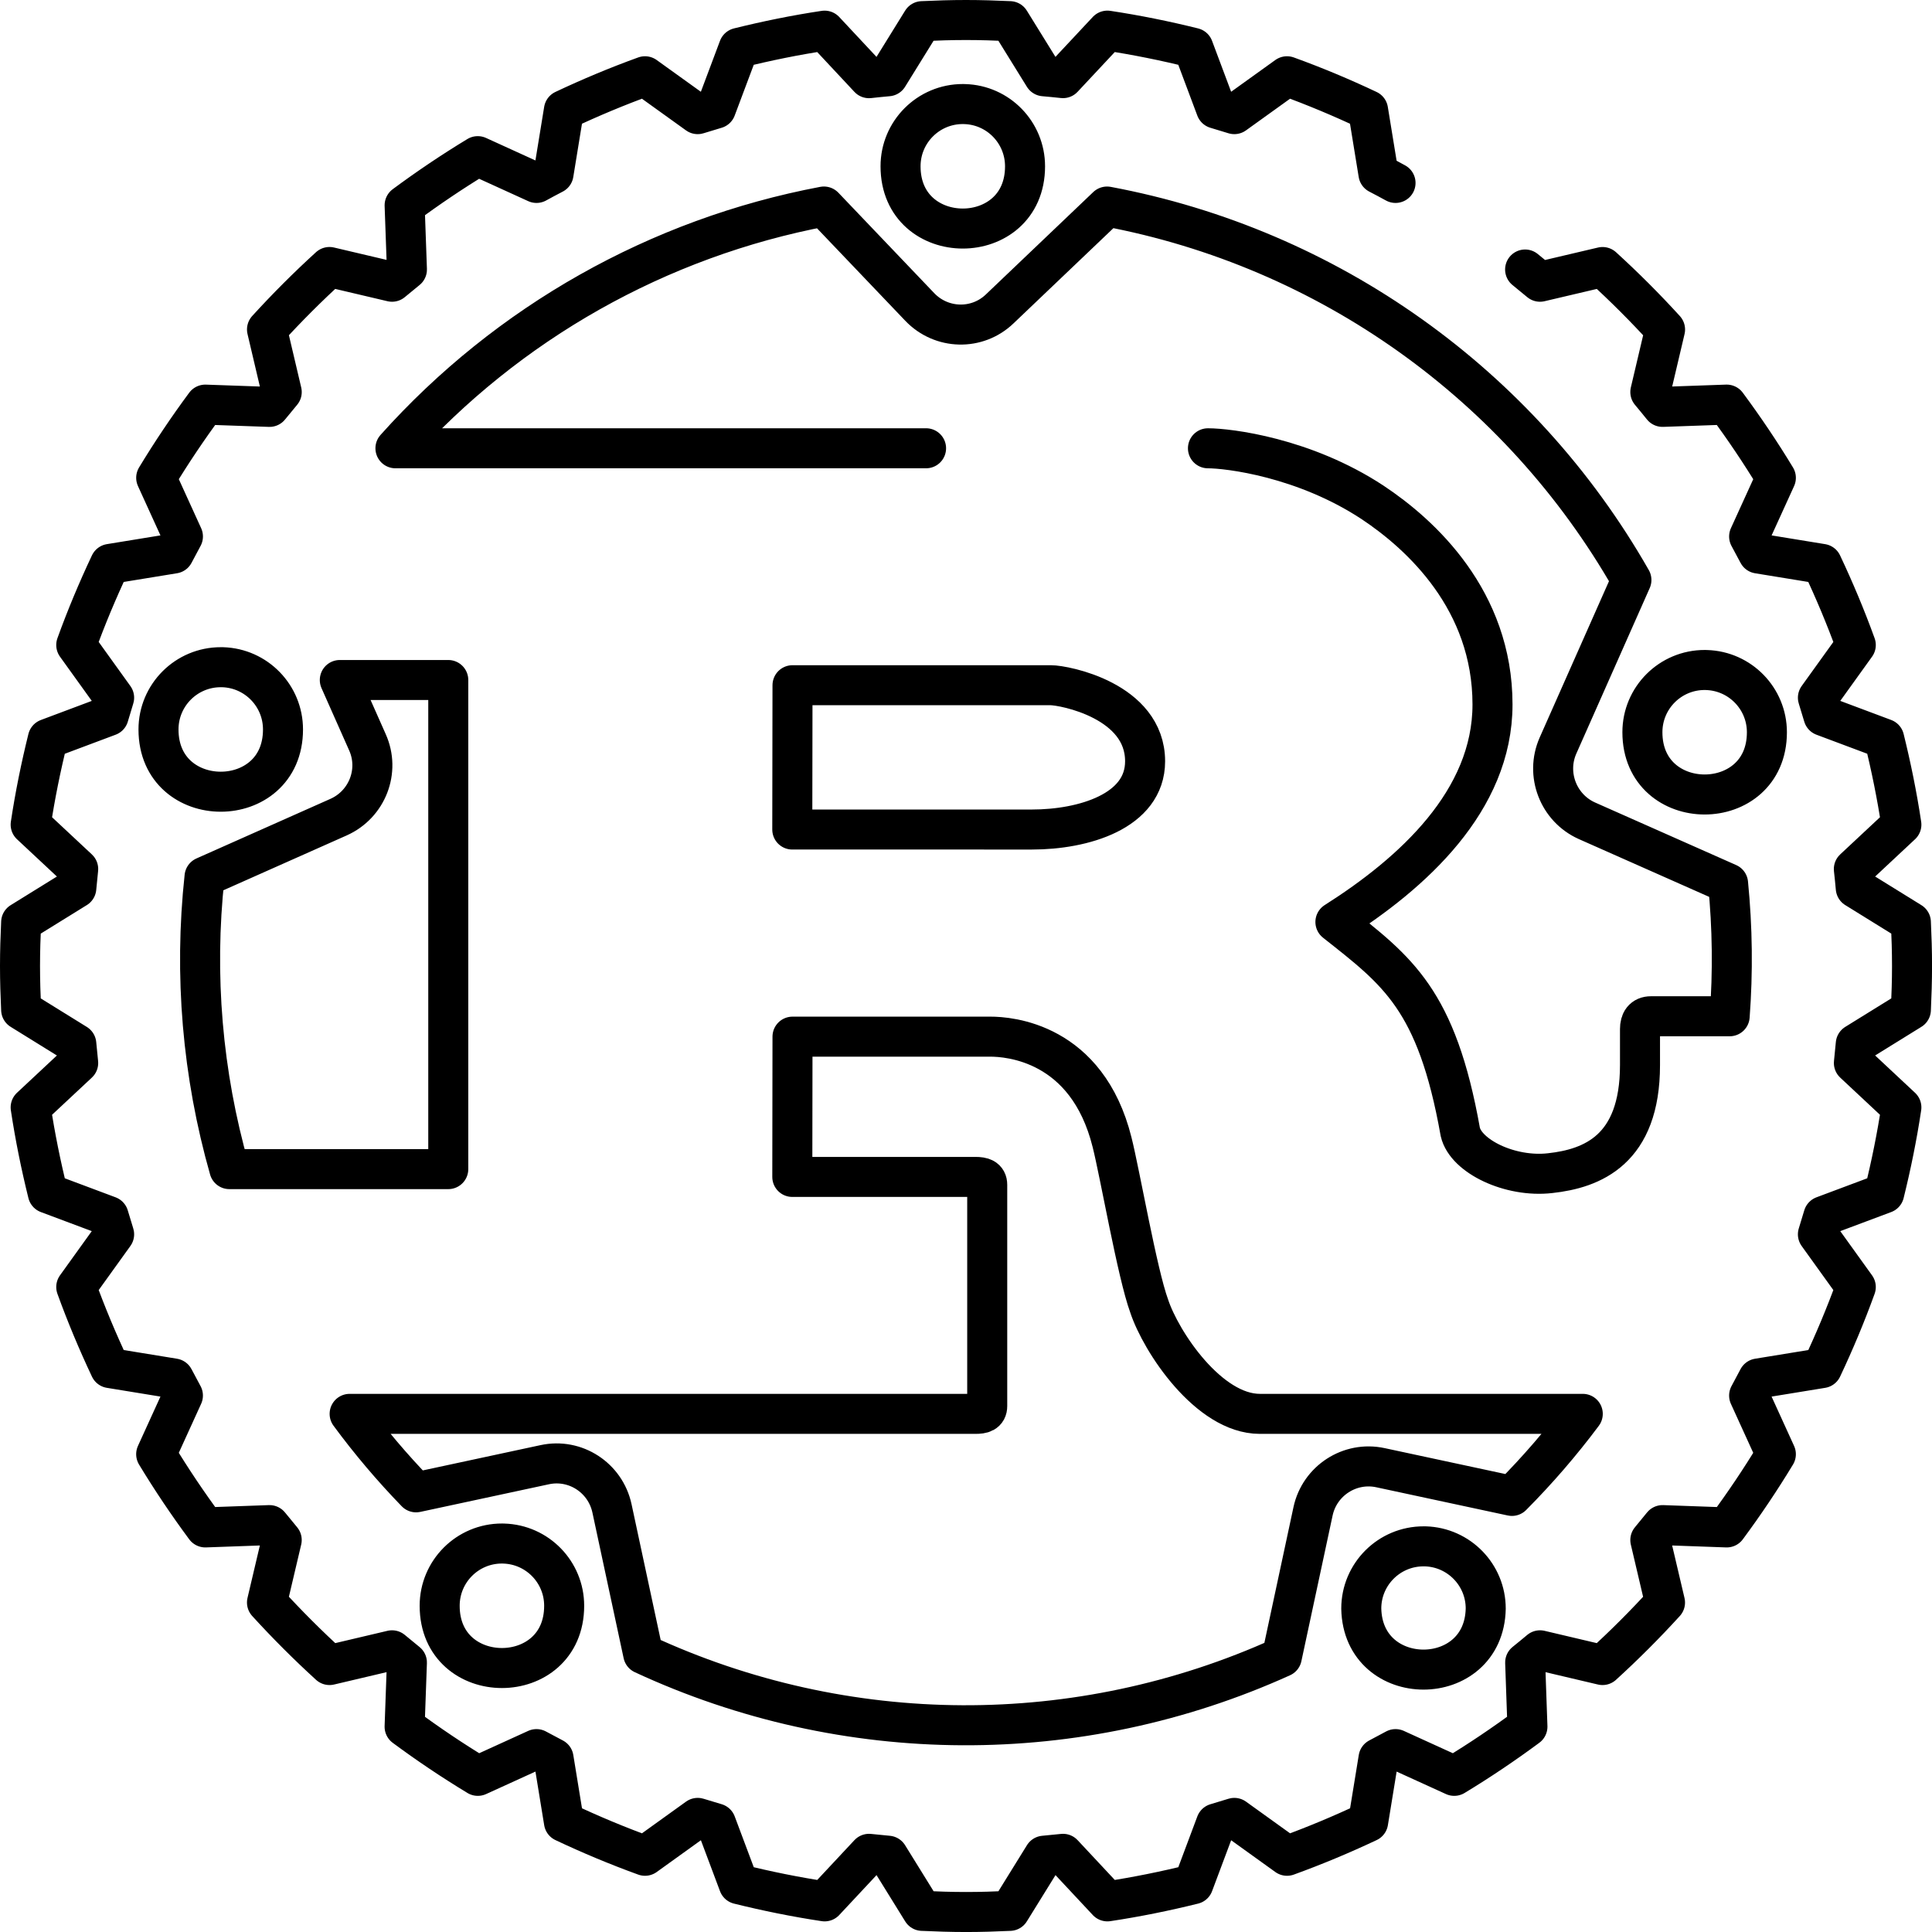 <?xml version="1.0" encoding="UTF-8" standalone="no"?>
<svg
   xmlns:dc="http://purl.org/dc/elements/1.1/"
   xmlns:cc="http://creativecommons.org/ns#"
   xmlns:rdf="http://www.w3.org/1999/02/22-rdf-syntax-ns#"
   xmlns:svg="http://www.w3.org/2000/svg"
   xmlns="http://www.w3.org/2000/svg"
   xmlns:sodipodi="http://sodipodi.sourceforge.net/DTD/sodipodi-0.dtd"
   xmlns:inkscape="http://www.inkscape.org/namespaces/inkscape"
   height="96.541"
   width="96.541"
   version="1.1"
   id="svg2194"
   sodipodi:docname="rust_logo_edited.svg"
   inkscape:version="1.0 (4035a4fb49, 2020-05-01)">
  <defs
     id="defs2198" />
  <sodipodi:namedview
     inkscape:document-rotation="0"
     pagecolor="#ffffff"
     bordercolor="#666666"
     borderopacity="1"
     objecttolerance="10"
     gridtolerance="10"
     guidetolerance="10"
     inkscape:pageopacity="0"
     inkscape:pageshadow="2"
     inkscape:window-width="1920"
     inkscape:window-height="1051"
     id="namedview2196"
     showgrid="false"
     inkscape:zoom="6.1111111"
     inkscape:cx="52.79631"
     inkscape:cy="43.399449"
     inkscape:window-x="-9"
     inkscape:window-y="-9"
     inkscape:window-maximized="1"
     inkscape:current-layer="svg2194" />
  <path
     sodipodi:nodetypes="cccccccccccsccccccccccccccccccccccccccccccccsccccccccccccccccccccccccccccccccsccccccccccccccccccccccccccccccccscccccccccccccccccccccccccccccccccccssscccscccccccccccccccccccccssscccsccsccccccccccsssscccccccccccc"
     d="M 69.734,9.141 C 69.452,8.986 69.167,8.834 68.881,8.686 L 68.361,5.5 C 67.042,4.877 65.692,4.311 64.311,3.811 L 61.678,5.703 C 61.375,5.607 61.071,5.515 60.766,5.426 L 59.629,2.391 C 58.22,2.041 56.791,1.751 55.336,1.531 l -2.219,2.373 C 52.8,3.87 52.482,3.838 52.164,3.811 L 50.459,1.057 C 49.733,1.023 49.006,1 48.271,1 47.537,1 46.807,1.023 46.08,1.057 l -1.705,2.754 c -0.317,0.029 -0.634,0.06 -0.951,0.096 l -2.219,-2.375 C 39.751,1.75 38.322,2.042 36.914,2.391 L 35.775,5.426 c -0.305,0.089 -0.609,0.182 -0.912,0.277 L 32.23,3.811 c -1.381,0.5 -2.732,1.065 -4.051,1.688 l -0.52,3.188 C 27.375,8.834 27.091,8.986 26.809,9.141 L 23.873,7.803 c -1.258,0.762 -2.476,1.583 -3.654,2.455 l 0.115,3.209 c -0.25,0.201 -0.498,0.405 -0.744,0.611 L 16.463,13.342 c -1.088,0.992 -2.129,2.033 -3.121,3.121 l 0.736,3.127 c -0.206,0.245 -0.41,0.493 -0.611,0.742 l -3.209,-0.113 c -0.872,1.178 -1.691,2.398 -2.453,3.656 l 1.336,2.932 C 8.987,27.089 8.835,27.373 8.687,27.658 l -3.188,0.52 c -0.623,1.32 -1.189,2.67 -1.689,4.053 l 1.893,2.633 c -0.095,0.303 -0.187,0.607 -0.275,0.912 l -3.037,1.139 c -0.349,1.408 -0.64,2.837 -0.859,4.291 l 2.375,2.219 c -0.035,0.317 -0.066,0.634 -0.094,0.951 L 1.057,46.082 C 1.023,46.808 1,47.535 1,48.27 c 0,0.734 0.023,1.463 0.057,2.189 l 2.756,1.707 c 0.028,0.317 0.059,0.634 0.094,0.951 l -2.375,2.219 c 0.219,1.454 0.51,2.885 0.859,4.293 L 5.426,60.766 c 0.089,0.305 0.182,0.609 0.277,0.912 l -1.893,2.633 c 0.501,1.382 1.067,2.732 1.689,4.051 l 3.186,0.52 c 0.149,0.285 0.3,0.569 0.455,0.852 l -1.336,2.932 c 0.762,1.259 1.582,2.479 2.455,3.658 l 3.207,-0.115 c 0.201,0.25 0.405,0.498 0.611,0.744 l -0.736,3.123 c 0.993,1.089 2.036,2.132 3.125,3.125 l 3.123,-0.736 c 0.246,0.206 0.494,0.41 0.744,0.611 l -0.115,3.207 c 1.179,0.873 2.399,1.693 3.658,2.455 l 2.932,-1.336 c 0.282,0.154 0.566,0.305 0.852,0.453 l 0.52,3.188 c 1.319,0.623 2.669,1.189 4.051,1.689 l 2.633,-1.893 c 0.303,0.095 0.607,0.187 0.912,0.275 l 1.139,3.037 c 1.407,0.349 2.838,0.64 4.291,0.859 l 2.219,-2.375 c 0.317,0.035 0.634,0.066 0.951,0.094 l 1.707,2.756 c 0.726,0.033 1.455,0.057 2.189,0.057 0.734,0 1.461,-0.023 2.188,-0.057 l 1.707,-2.756 c 0.317,-0.028 0.634,-0.059 0.951,-0.094 l 2.219,2.375 c 1.455,-0.219 2.884,-0.51 4.293,-0.859 l 1.137,-3.035 c 0.305,-0.089 0.609,-0.182 0.912,-0.277 l 2.633,1.893 c 1.382,-0.501 2.733,-1.067 4.053,-1.689 l 0.52,-3.188 c 0.285,-0.148 0.568,-0.299 0.85,-0.453 l 2.932,1.336 c 1.259,-0.762 2.479,-1.584 3.658,-2.457 l -0.113,-3.207 c 0.25,-0.2 0.497,-0.404 0.742,-0.609 l 3.123,0.736 c 1.089,-0.992 2.131,-2.034 3.123,-3.123 l -0.734,-3.123 c 0.206,-0.246 0.41,-0.495 0.611,-0.746 l 3.207,0.115 c 0.873,-1.179 1.693,-2.399 2.455,-3.658 l -1.336,-2.93 c 0.155,-0.283 0.306,-0.567 0.455,-0.854 l 3.186,-0.52 c 0.623,-1.319 1.189,-2.669 1.689,-4.051 l -1.893,-2.633 c 0.096,-0.303 0.188,-0.607 0.277,-0.912 l 3.035,-1.137 c 0.349,-1.408 0.64,-2.839 0.859,-4.293 l -2.373,-2.219 c 0.035,-0.317 0.066,-0.635 0.094,-0.953 l 2.754,-1.705 c 0.033,-0.726 0.057,-1.455 0.057,-2.189 0,-0.735 -0.023,-1.463 -0.057,-2.189 l -2.754,-1.705 c -0.029,-0.317 -0.06,-0.634 -0.096,-0.951 l 2.375,-2.219 c -0.219,-1.455 -0.51,-2.884 -0.859,-4.293 l -3.035,-1.137 c -0.089,-0.305 -0.182,-0.609 -0.277,-0.912 l 1.893,-2.633 c -0.501,-1.383 -1.068,-2.733 -1.691,-4.053 l -3.184,-0.52 c -0.149,-0.285 -0.3,-0.568 -0.455,-0.85 l 1.336,-2.932 c -0.762,-1.259 -1.584,-2.479 -2.457,-3.658 l -3.207,0.113 c -0.2,-0.25 -0.404,-0.497 -0.609,-0.742 l 0.736,-3.123 c -0.992,-1.089 -2.034,-2.131 -3.123,-3.123 L 76.953,14.078 C 76.707,13.872 76.459,13.668 76.209,13.467 M 48.117,5.199 c 0.028,2.73e-4 0.056,9.24e-4 0.084,0.002 1.68,0.044 3.02,1.423 3.02,3.109 0,4.147 -6.221,4.147 -6.221,0 -7.39e-4,-1.721 1.396,-3.115 3.117,-3.111 z M 46.275,22.4 H 19.76 c 5.614,-6.272 13.139,-10.517 21.41,-12.08 l 4.791,5.02 c 1.08,1.13 2.87,1.18 4,0.09 l 5.359,-5.109 c 11.051,2.069 20.632,8.893 26.201,18.66 l -3.67,8.279 c -0.63,1.43 0.019,3.11 1.439,3.75 l 7.061,3.131 c 0.219,2.207 0.246,4.429 0.08,6.641 h -3.932 c -0.39,0 -0.549,0.259 -0.549,0.639 v 1.801 c 0,4.24 -2.39,5.17 -4.49,5.4 -2,0.23 -4.21,-0.841 -4.49,-2.061 -1.18,-6.63 -3.14,-8.04 -6.24,-10.49 3.85,-2.44 7.85,-6.049 7.85,-10.869 0,-5.21 -3.57,-8.492 -6,-10.102 -3.42,-2.25 -7.199,-2.699 -8.219,-2.699 M 11.037,33.34 c 0.028,-3.78e-4 0.056,-3.78e-4 0.084,0 1.683,0.049 3.021,1.428 3.02,3.111 0,4.147 -6.221,4.147 -6.221,0 -7.39e-4,-1.721 1.396,-3.115 3.117,-3.111 z m 74.15,0.139 c 0.028,2.73e-4 0.056,9.24e-4 0.084,0.002 1.682,0.049 3.02,1.427 3.02,3.109 0,4.147 -6.221,4.147 -6.221,0 -7.4e-4,-1.721 1.396,-3.115 3.117,-3.111 z M 16.98,33.98 H 22.4 V 58.42 H 11.461 C 10.11,53.676 9.689,48.715 10.221,43.811 l 6.699,-2.98 c 1.43,-0.64 2.081,-2.31 1.441,-3.74 z m 22.621,0.26 h 12.908 c 0.67,0 4.711,0.771 4.711,3.801 0,2.51 -3.1,3.41 -5.65,3.41 H 39.59 Z m 0,17.561 h 9.889 c 0.9,0 4.83,0.259 6.08,5.279 0.39,1.54 1.26,6.56 1.85,8.17 0.59,1.8 2.981,5.4 5.531,5.4 h 16.139 c -1.081,1.448 -2.264,2.818 -3.539,4.1 l -6.57,-1.41 c -1.53,-0.33 -3.039,0.65 -3.369,2.18 l -1.561,7.281 c -10.151,4.598 -21.803,4.543 -31.91,-0.15 l -1.561,-7.279 c -0.33,-1.53 -1.829,-2.512 -3.359,-2.182 l -6.43,1.381 C 19.598,73.34 18.488,72.03 17.471,70.65 h 31.27 c 0.35,0 0.59,-0.061 0.59,-0.391 V 59.201 c 0,-0.32 -0.24,-0.391 -0.59,-0.391 h -9.15 z M 25.088,77.129 c 0.027,2.9e-4 0.055,9.41e-4 0.082,0.002 1.683,0.048 3.022,1.426 3.021,3.109 0,4.147 -6.221,4.147 -6.221,0 -7.38e-4,-1.721 1.396,-3.115 3.117,-3.111 z m 46.051,0.141 c 0.027,-3.61e-4 0.055,-3.61e-4 0.082,0 1.683,0.049 3.021,1.428 3.02,3.111 -0.081,4.064 -6.137,4.064 -6.219,0 -7.41e-4,-1.721 1.396,-3.115 3.117,-3.111 z"
     style="fill:#363636;fill-opacity:0;stroke:#000000;stroke-width:2;stroke-linecap:round;stroke-linejoin:round;stroke-miterlimit:4;stroke-dasharray:none;stroke-opacity:1"
     id="path2190" />
</svg>
